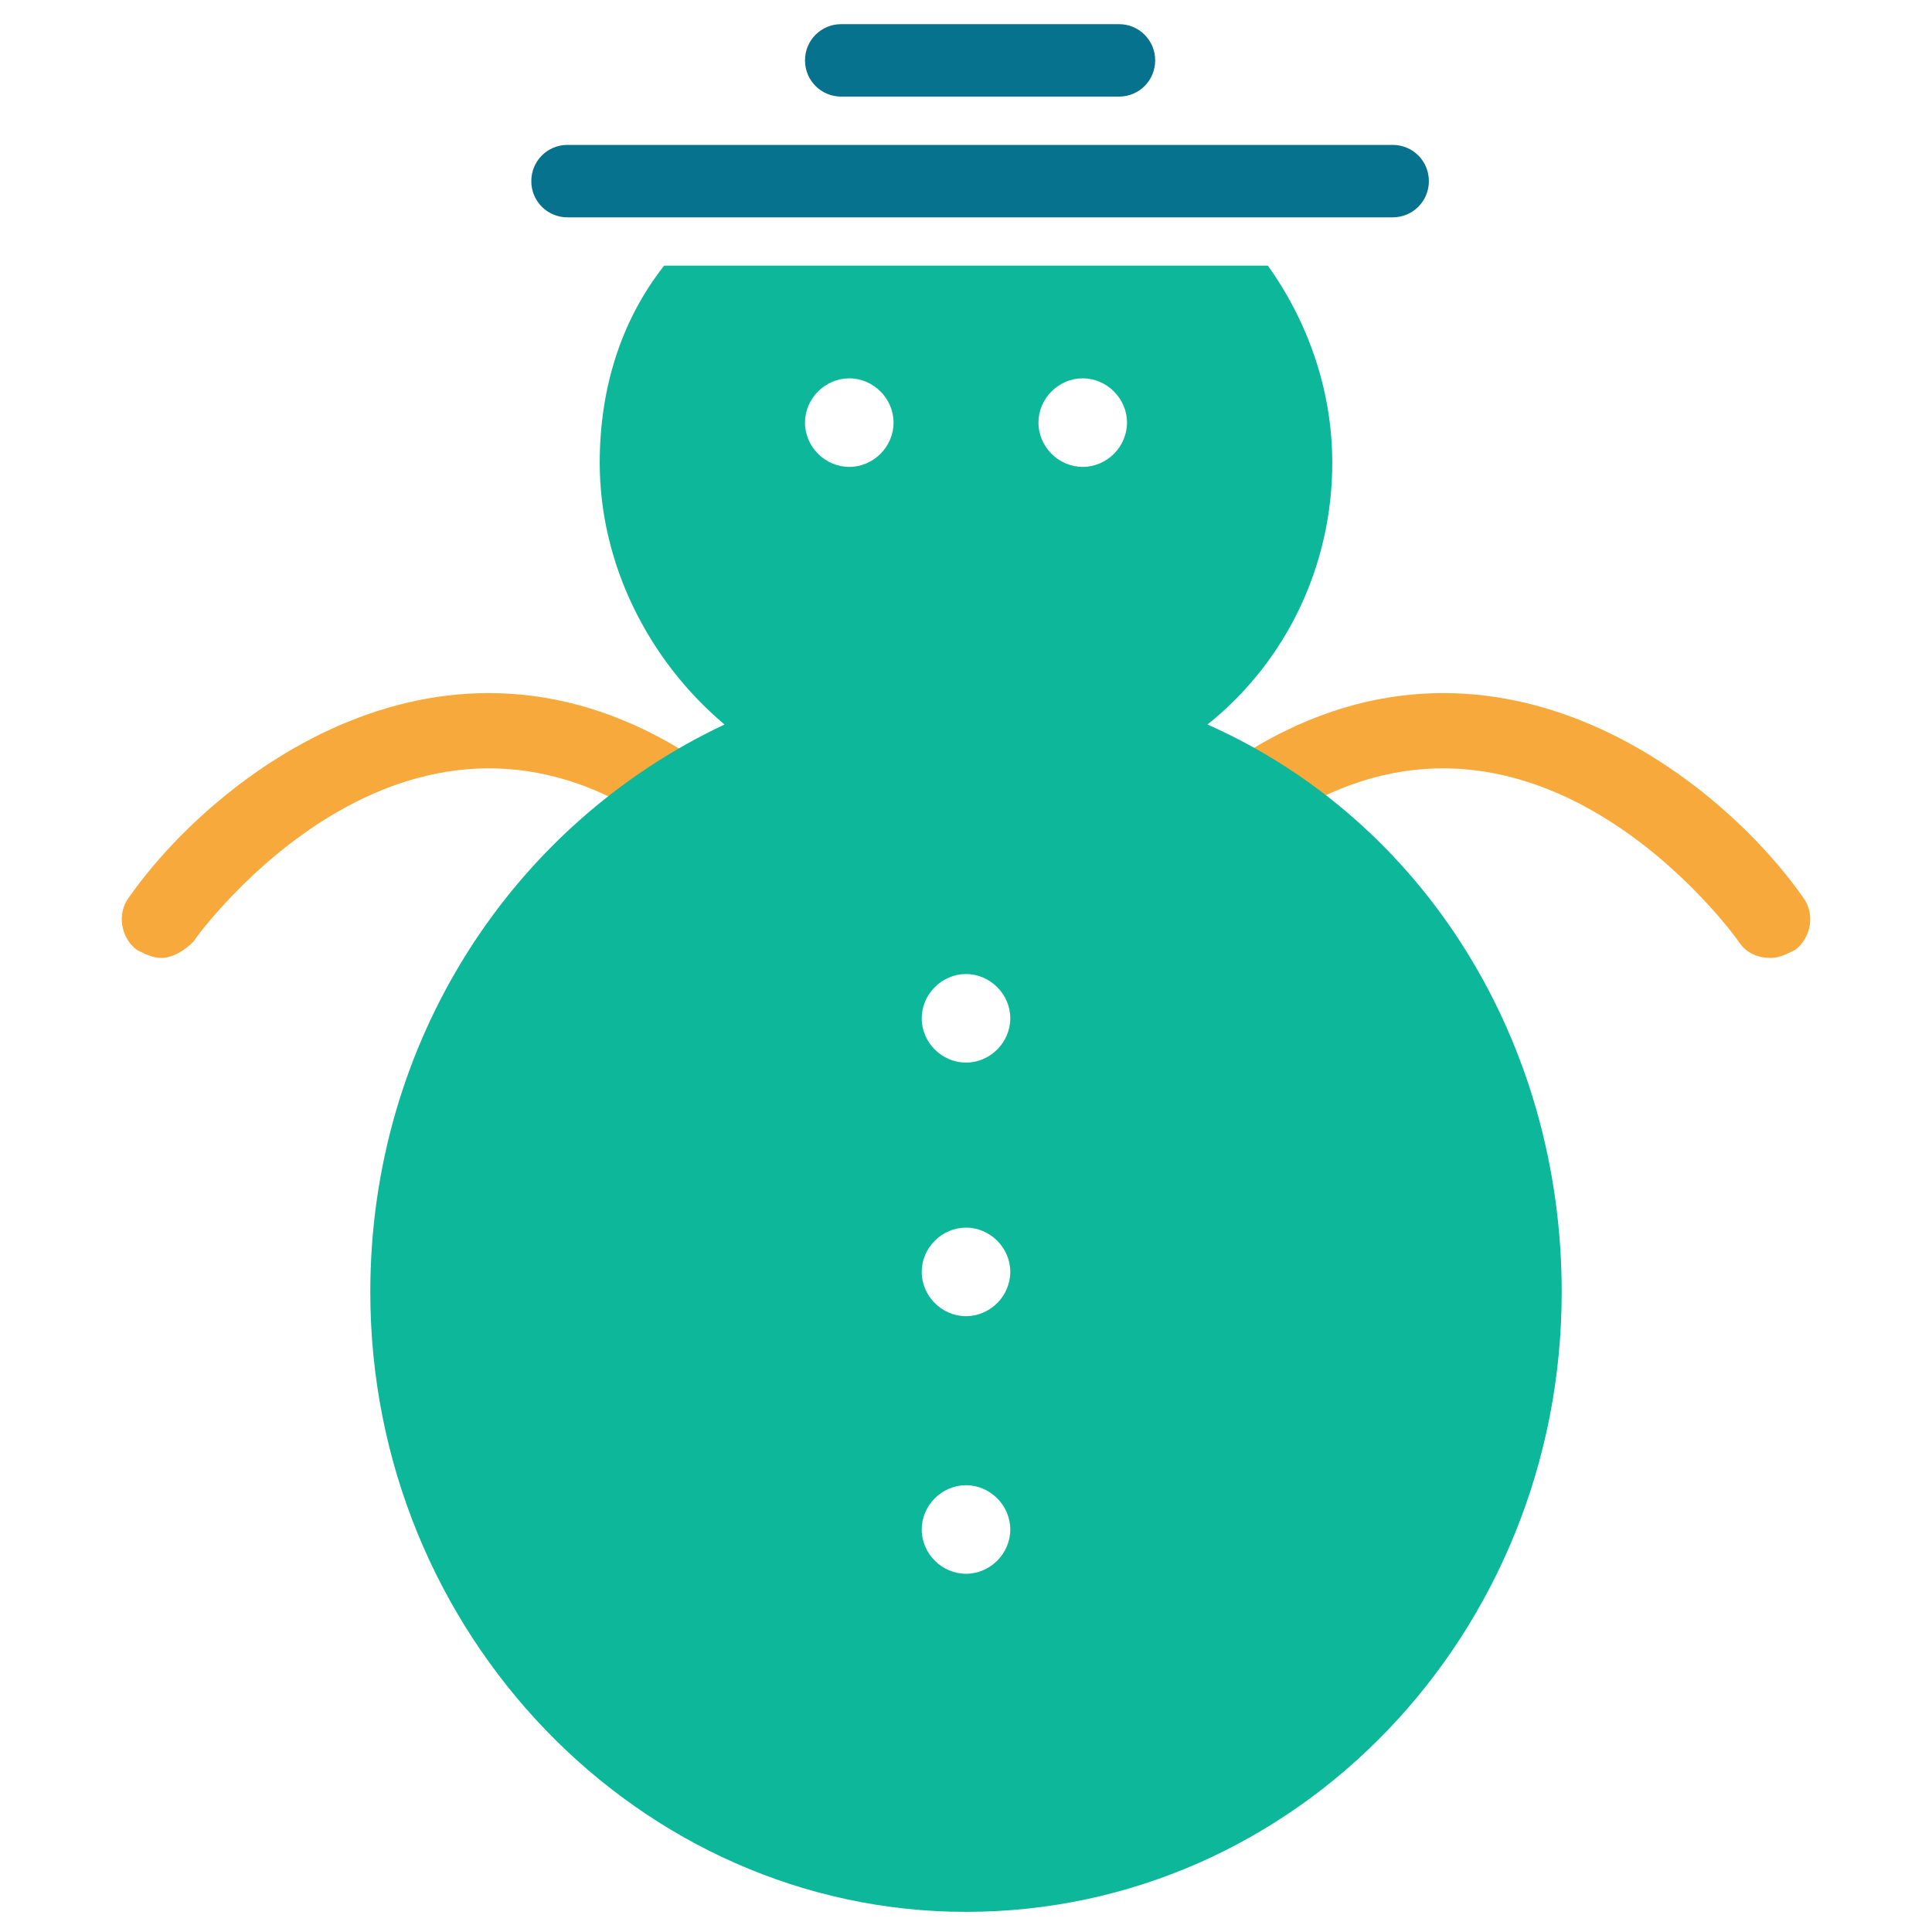 <?xml version="1.0" encoding="utf-8"?>
<!-- Generator: Adobe Illustrator 18.0.0, SVG Export Plug-In . SVG Version: 6.00 Build 0)  -->
<!DOCTYPE svg PUBLIC "-//W3C//DTD SVG 1.1//EN" "http://www.w3.org/Graphics/SVG/1.1/DTD/svg11.dtd">
<svg version="1.1" id="Layer_1" xmlns="http://www.w3.org/2000/svg" xmlns:xlink="http://www.w3.org/1999/xlink" x="0px" y="0px"
	 viewBox="0 0 48 48" enable-background="new 0 0 48 48" xml:space="preserve">
<g>
	<path fill="#06728D" d="M34.6,3.6H14.1c-0.5,0-0.9,0.4-0.9,0.9s0.4,0.9,0.9,0.9h2.4h15h3.1c0.5,0,0.9-0.4,0.9-0.9
		S35.1,3.6,34.6,3.6z"/>
	<path fill="#06728D" d="M20.9,2.4h6.9c0.5,0,0.9-0.4,0.9-0.9c0-0.5-0.4-0.9-0.9-0.9h-6.9c-0.5,0-0.9,0.4-0.9,0.9
		C20,2,20.4,2.4,20.9,2.4z"/>
	<path fill="#F7A93B" d="M4,23.8c-0.2,0-0.4-0.1-0.6-0.2c-0.4-0.3-0.5-0.9-0.2-1.3c2.1-3,7.8-7.5,14-3.5c0.4,0.3,0.6,0.9,0.3,1.3
		c-0.3,0.4-0.9,0.6-1.3,0.3C10,16.3,5,23.1,4.8,23.4C4.6,23.6,4.3,23.8,4,23.8z"/>
	<path fill="#F7A93B" d="M44,23.8c-0.3,0-0.6-0.1-0.8-0.4c-0.2-0.3-5.2-7.1-11.4-3c-0.4,0.3-1,0.2-1.3-0.3c-0.3-0.4-0.2-1,0.3-1.3
		c6.2-4,11.9,0.5,14,3.5c0.3,0.4,0.2,1-0.2,1.3C44.4,23.7,44.2,23.8,44,23.8z"/>
	<path fill="#0DB89A" d="M30,18c2-1.6,3.1-4,3.1-6.5c0-1.8-0.6-3.5-1.6-4.9h-15c-1.1,1.4-1.6,3.1-1.6,4.9c0,2.5,1.2,4.9,3.1,6.5
		c-5.3,2.5-8.8,7.9-8.8,14.1c0,8.5,6.7,15.4,14.8,15.4c8.2,0,14.8-6.9,14.8-15.4C38.8,25.9,35.4,20.4,30,18z M21.1,11.6
		c-0.6,0-1.1-0.5-1.1-1.1c0-0.6,0.5-1.1,1.1-1.1c0.6,0,1.1,0.5,1.1,1.1C22.2,11.1,21.7,11.6,21.1,11.6z M24,39.1
		c-0.6,0-1.1-0.5-1.1-1.1c0-0.6,0.5-1.1,1.1-1.1c0.6,0,1.1,0.5,1.1,1.1C25.1,38.6,24.6,39.1,24,39.1z M24,32.7
		c-0.6,0-1.1-0.5-1.1-1.1c0-0.6,0.5-1.1,1.1-1.1c0.6,0,1.1,0.5,1.1,1.1C25.1,32.2,24.6,32.7,24,32.7z M24,26.4
		c-0.6,0-1.1-0.5-1.1-1.1c0-0.6,0.5-1.1,1.1-1.1c0.6,0,1.1,0.5,1.1,1.1C25.1,25.9,24.6,26.4,24,26.4z M26.9,11.6
		c-0.6,0-1.1-0.5-1.1-1.1c0-0.6,0.5-1.1,1.1-1.1c0.6,0,1.1,0.5,1.1,1.1C28,11.1,27.5,11.6,26.9,11.6z"/>
</g>
</svg>
